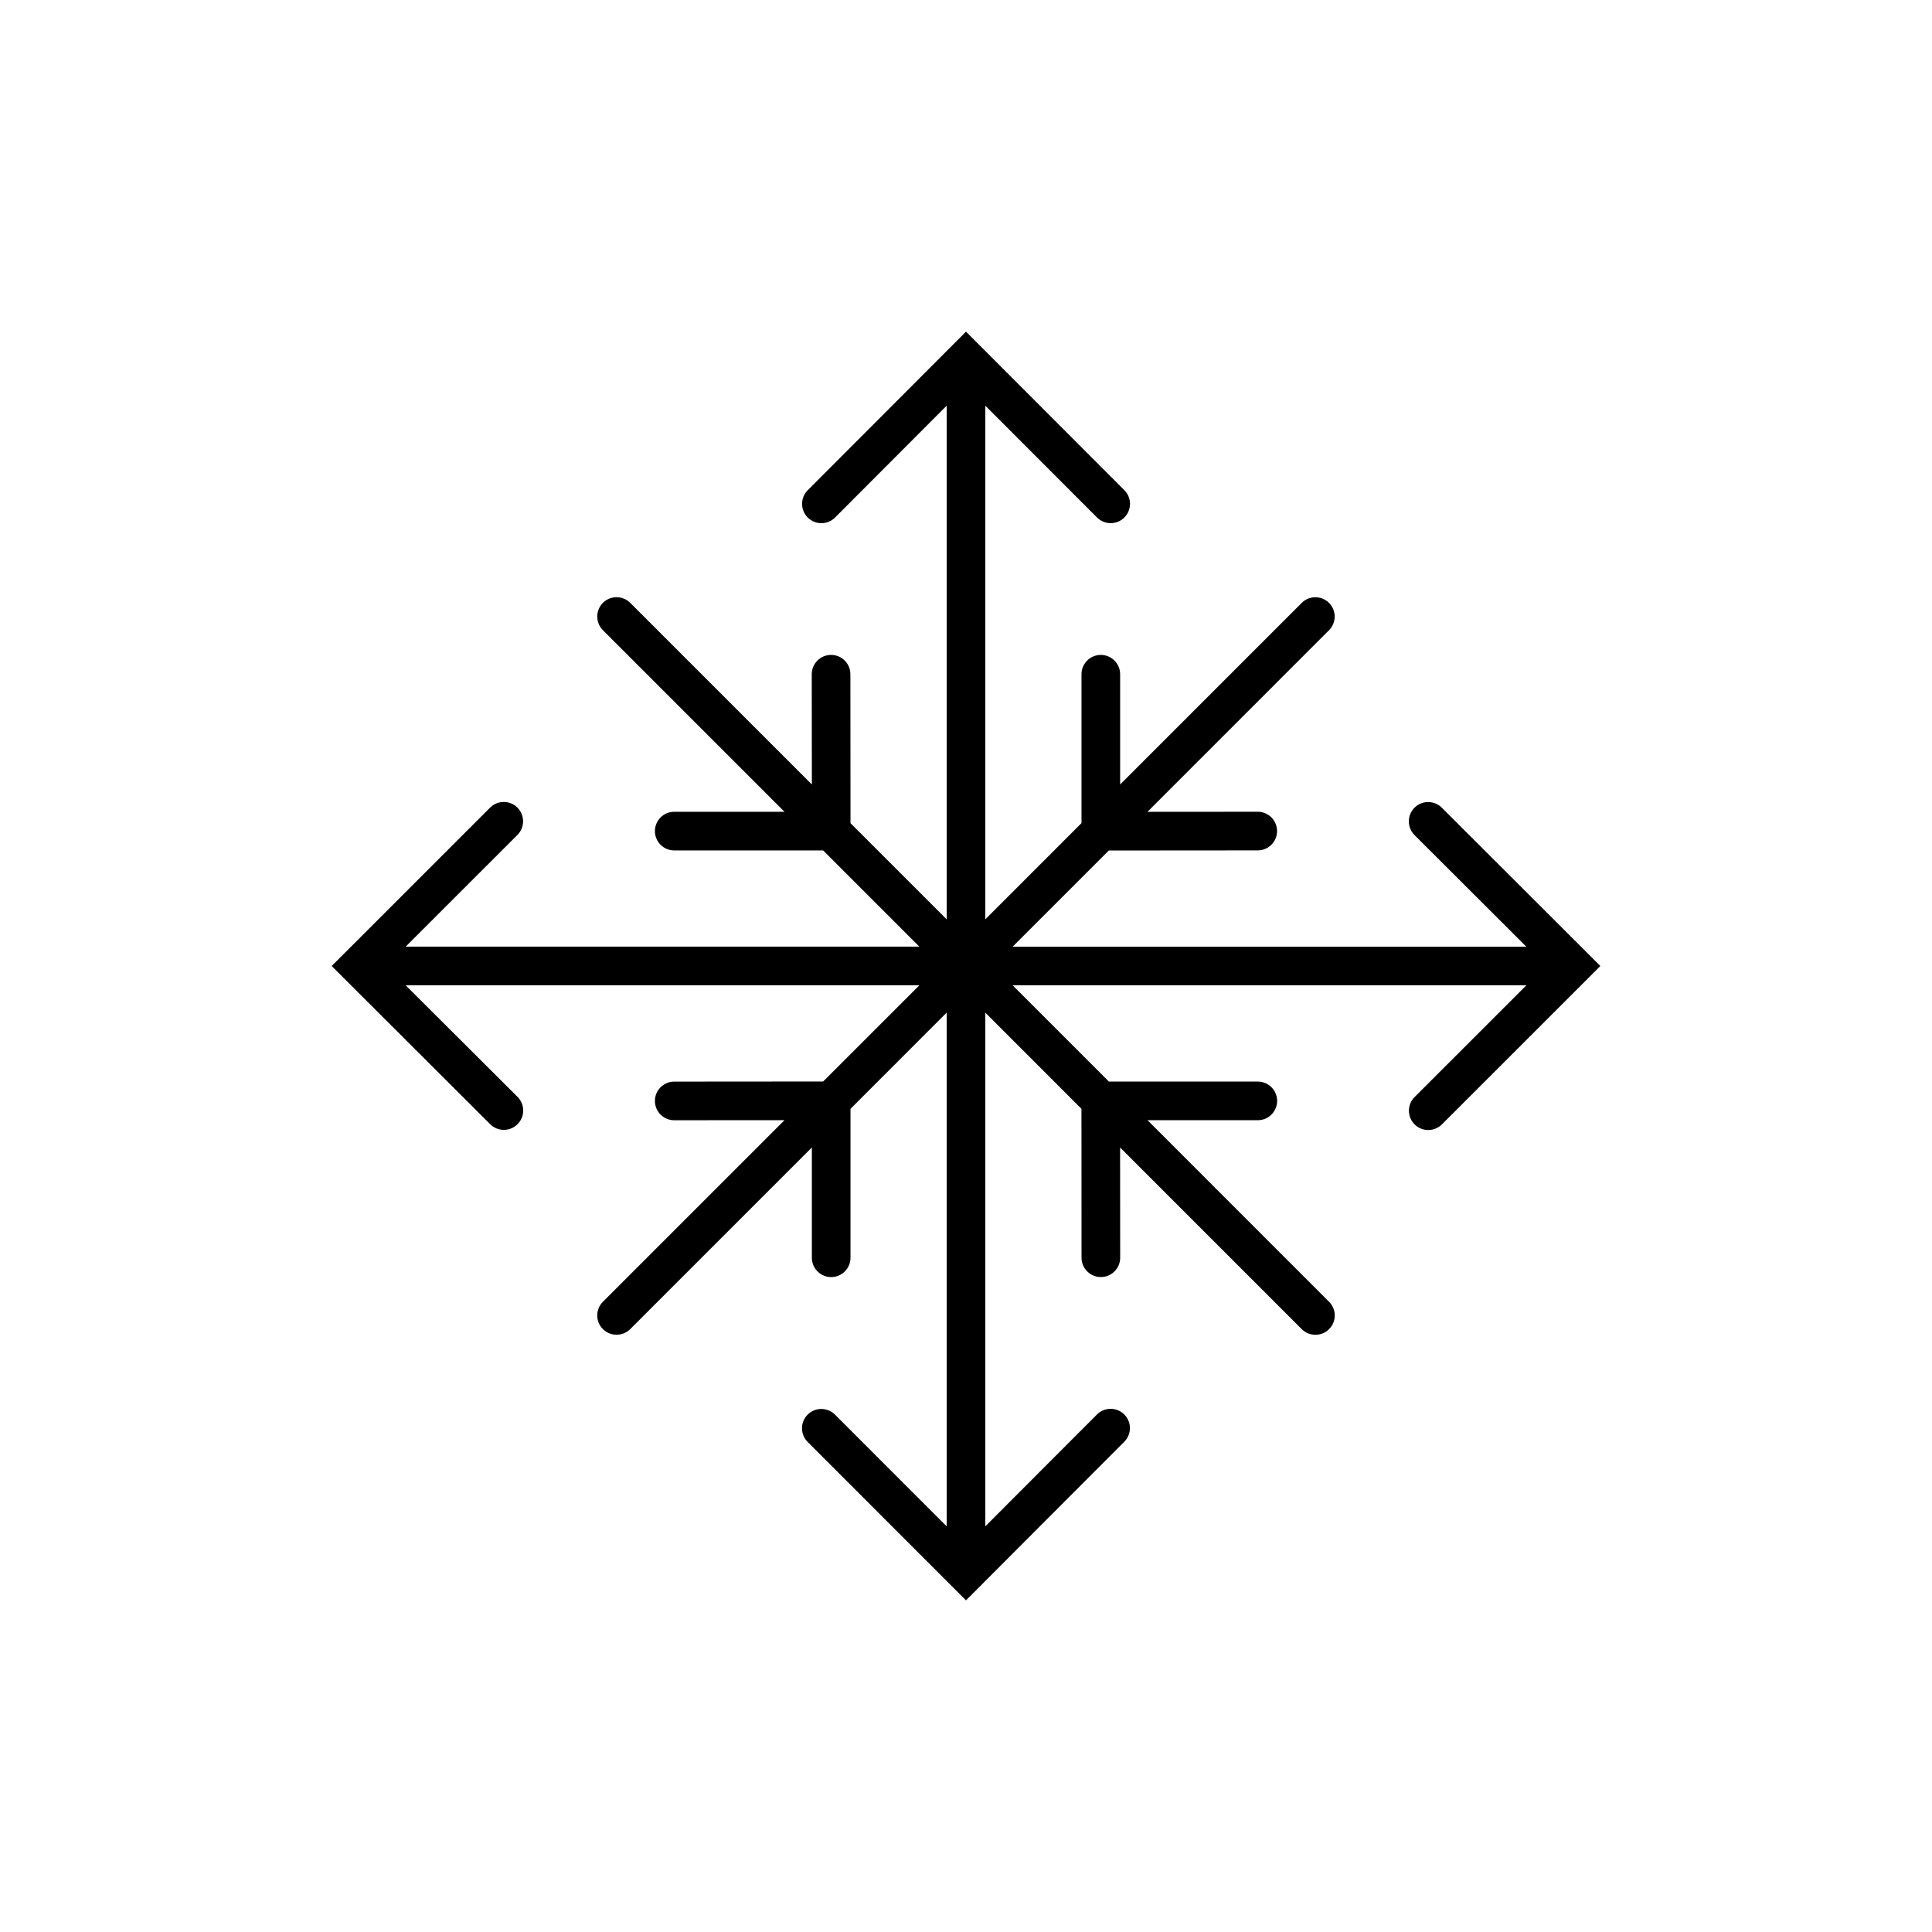 <?xml version="1.0" encoding="utf-8"?>
<!-- Generator: Adobe Illustrator 16.0.0, SVG Export Plug-In . SVG Version: 6.00 Build 0)  -->
<!DOCTYPE svg PUBLIC "-//W3C//DTD SVG 1.1//EN" "http://www.w3.org/Graphics/SVG/1.1/DTD/svg11.dtd">
<svg version="1.1" id="Layer_1" xmlns="http://www.w3.org/2000/svg" xmlns:xlink="http://www.w3.org/1999/xlink" x="0px" y="0px"
	 width="50px" height="50px" viewBox="34.5 -35.5 50 50" enable-background="new 34.5 -35.5 50 50" xml:space="preserve">
<path d="M71.814-14.597c-0.195-0.194-0.512-0.195-0.707,0c-0.195,0.196-0.195,0.512,0,0.708L74.001-11H60.707l2.489-2.489
	l3.854-0.003c0.276,0,0.5-0.224,0.5-0.5c0-0.276-0.224-0.5-0.5-0.5l-2.854,0.002l4.699-4.7c0.195-0.195,0.195-0.512,0-0.707
	s-0.512-0.195-0.707,0l-4.699,4.699v-2.853c0-0.276-0.224-0.5-0.5-0.5s-0.5,0.224-0.5,0.5v3.853L60-11.708v-13.293l2.891,2.894
	c0.195,0.195,0.512,0.195,0.707,0c0.195-0.195,0.195-0.512,0-0.707L59.5-26.917l-4.096,4.104c-0.195,0.195-0.195,0.512,0,0.707
	c0.098,0.097,0.226,0.146,0.354,0.146s0.256-0.049,0.354-0.147L59-25.001v13.294l-2.489-2.489l-0.003-3.855
	c0-0.276-0.224-0.5-0.5-0.5c-0.276,0-0.5,0.224-0.5,0.5l0.003,2.854l-4.701-4.701c-0.195-0.195-0.512-0.195-0.707,0
	s-0.195,0.512,0,0.707l4.7,4.7h-2.854c-0.276,0-0.5,0.224-0.5,0.5s0.224,0.5,0.5,0.5h3.854l2.49,2.49H44.999l2.892-2.891
	c0.195-0.195,0.195-0.512,0-0.707s-0.512-0.195-0.707,0l-4.1,4.099l4.102,4.095c0.098,0.097,0.226,0.146,0.354,0.146
	s0.256-0.049,0.354-0.147c0.195-0.195,0.195-0.512,0-0.707L44.999-10h13.294l-2.49,2.489l-3.854,0.003c-0.276,0-0.5,0.224-0.5,0.5
	c0,0.276,0.224,0.5,0.5,0.5l2.854-0.002l-4.7,4.7c-0.195,0.195-0.195,0.512,0,0.707c0.098,0.098,0.226,0.146,0.354,0.146
	s0.256-0.049,0.354-0.146l4.7-4.7v2.854c0,0.276,0.224,0.5,0.5,0.5s0.5-0.224,0.5-0.5v-3.854L59-9.294V4.002L56.109,1.11
	c-0.195-0.195-0.512-0.195-0.707,0s-0.195,0.512,0,0.707l4.098,4.1l4.096-4.104c0.195-0.195,0.195-0.512,0-0.707
	c-0.195-0.194-0.512-0.195-0.707,0.001L60,4.001V-9.293l2.488,2.489L62.49-2.95c0,0.276,0.224,0.5,0.5,0.5s0.5-0.224,0.5-0.5
	l-0.002-2.853l4.701,4.701c0.098,0.098,0.226,0.146,0.354,0.146s0.256-0.049,0.354-0.146c0.195-0.195,0.195-0.512,0-0.707
	l-4.699-4.7h2.854c0.276,0,0.5-0.224,0.5-0.5s-0.224-0.5-0.5-0.5h-3.854L60.707-10h13.295l-2.893,2.892
	c-0.195,0.195-0.195,0.512,0,0.707c0.098,0.098,0.226,0.146,0.354,0.146s0.256-0.049,0.354-0.146l4.1-4.099L71.814-14.597z"/>
</svg>
